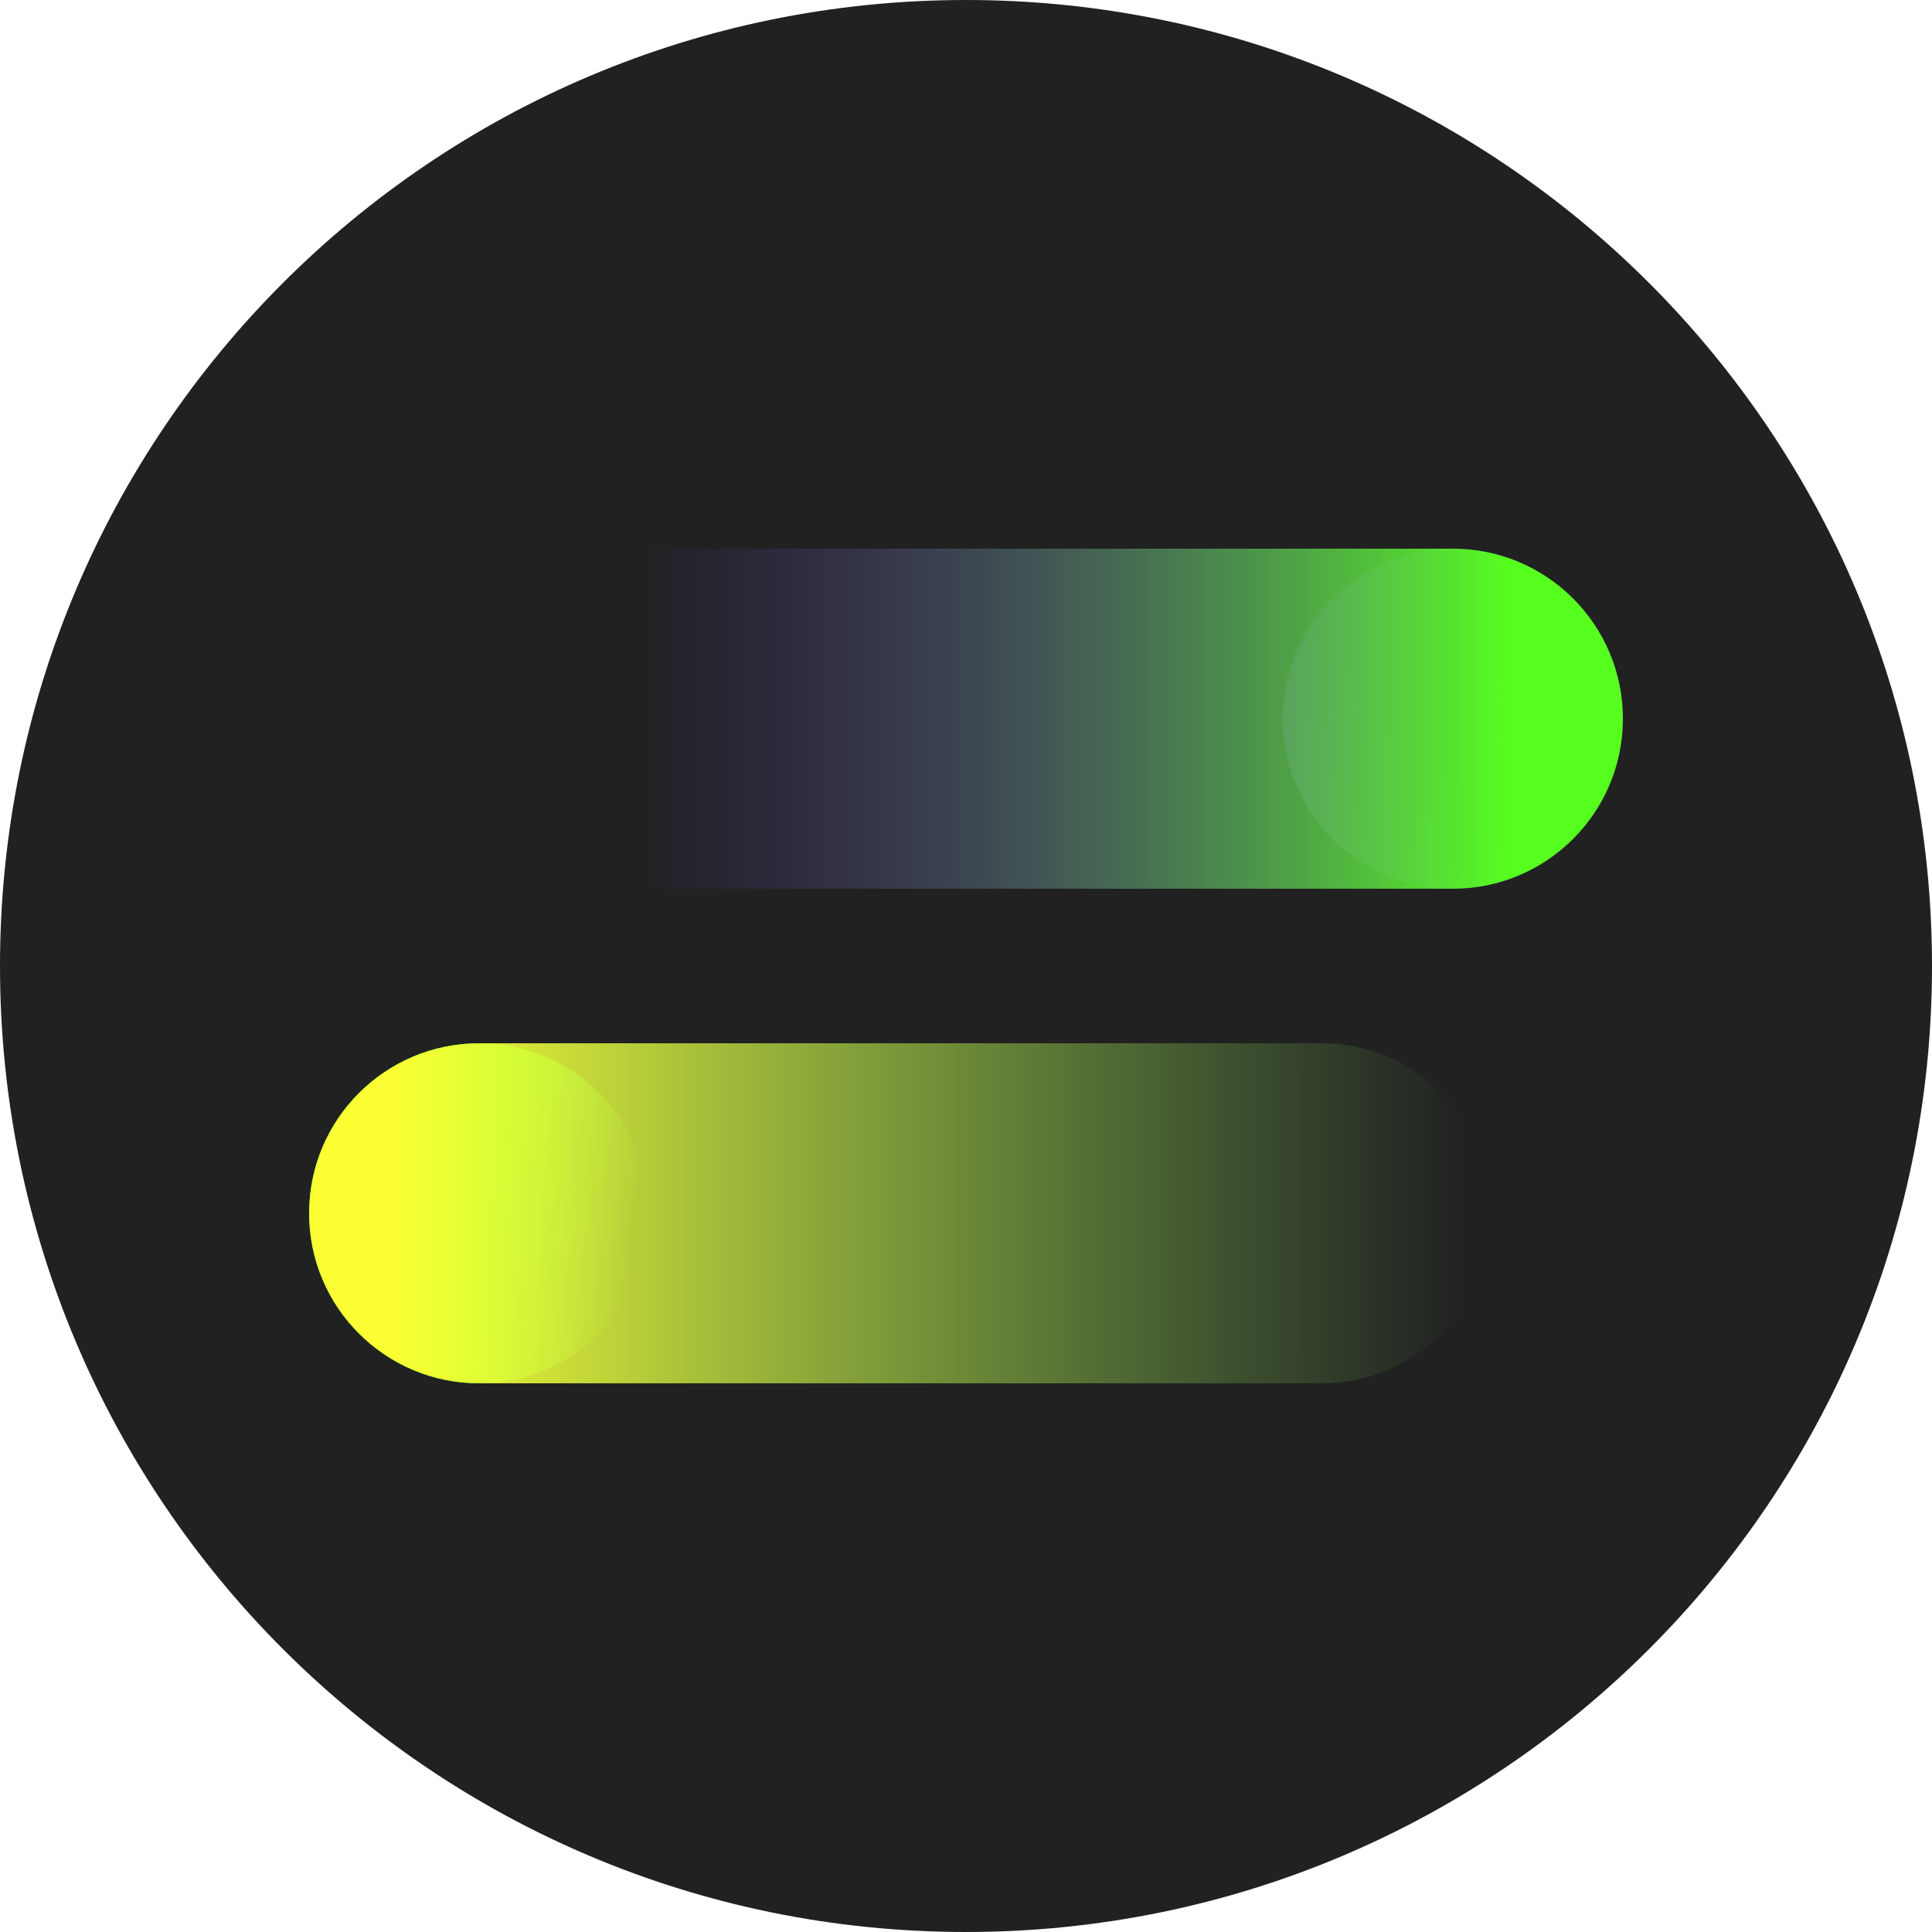 <svg width="96" height="96" viewBox="0 0 96 96" fill="none" xmlns="http://www.w3.org/2000/svg">
<g clip-path="url(#clip0_1561_6627)">
<path d="M0 48C0 74.51 21.49 96 48 96C74.51 96 96 74.51 96 48C96 21.49 74.51 0 48 0C21.49 0 0 21.49 0 48Z" fill="#212121"/>
<g filter="url(#filter0_d_1561_6627)">
<path opacity="0.4" d="M63.744 35.712C63.744 40.378 67.526 44.16 72.192 44.16C76.858 44.16 80.64 40.378 80.64 35.712C80.64 31.046 76.858 27.264 72.192 27.264C67.526 27.264 63.744 31.046 63.744 35.712Z" fill="url(#paint0_linear_1561_6627)"/>
<path d="M32.256 60.288C32.256 55.622 28.474 51.84 23.808 51.84C19.143 51.84 15.36 55.622 15.36 60.288C15.36 64.954 19.143 68.736 23.808 68.736C28.474 68.736 32.256 64.954 32.256 60.288Z" fill="url(#paint1_linear_1561_6627)"/>
<g style="mix-blend-mode:lighten">
<path d="M72.192 44.16C76.858 44.16 80.64 40.378 80.64 35.712C80.64 31.046 76.858 27.264 72.192 27.264L31.488 27.264C26.822 27.264 23.04 31.046 23.04 35.712C23.04 40.378 26.822 44.16 31.488 44.16H72.192Z" fill="url(#paint2_linear_1561_6627)"/>
</g>
<path d="M23.808 51.84C19.143 51.84 15.36 55.622 15.36 60.288C15.36 64.954 19.143 68.736 23.808 68.736H65.664C70.33 68.736 74.112 64.954 74.112 60.288C74.112 55.622 70.33 51.84 65.664 51.84H23.808Z" fill="url(#paint3_linear_1561_6627)"/>
</g>
</g>
<defs>
<filter id="filter0_d_1561_6627" x="-4.64" y="7.264" width="105.28" height="81.472" filterUnits="userSpaceOnUse" color-interpolation-filters="sRGB">
<feFlood flood-opacity="0" result="BackgroundImageFix"/>
<feColorMatrix in="SourceAlpha" type="matrix" values="0 0 0 0 0 0 0 0 0 0 0 0 0 0 0 0 0 0 127 0" result="hardAlpha"/>
<feOffset/>
<feGaussianBlur stdDeviation="10"/>
<feComposite in2="hardAlpha" operator="out"/>
<feColorMatrix type="matrix" values="0 0 0 0 0 0 0 0 0 0 0 0 0 0 0 0 0 0 0.2 0"/>
<feBlend mode="normal" in2="BackgroundImageFix" result="effect1_dropShadow_1561_6627"/>
<feBlend mode="normal" in="SourceGraphic" in2="effect1_dropShadow_1561_6627" result="shape"/>
</filter>
<linearGradient id="paint0_linear_1561_6627" x1="70.558" y1="36.613" x2="49.608" y2="55.874" gradientUnits="userSpaceOnUse">
<stop stop-color="#7239EE"/>
<stop offset="0.516" stop-color="#C374F9"/>
<stop offset="1" stop-color="#6FCFEE"/>
</linearGradient>
<linearGradient id="paint1_linear_1561_6627" x1="24.05" y1="59.282" x2="31.653" y2="60.288" gradientUnits="userSpaceOnUse">
<stop stop-color="#00FF09"/>
<stop offset="1" stop-color="#60FF66" stop-opacity="0"/>
</linearGradient>
<linearGradient id="paint2_linear_1561_6627" x1="85.071" y1="35.712" x2="31.901" y2="35.712" gradientUnits="userSpaceOnUse">
<stop offset="0.187" stop-color="#56FF1D"/>
<stop offset="1" stop-color="#753CEF" stop-opacity="0"/>
</linearGradient>
<linearGradient id="paint3_linear_1561_6627" x1="19.557" y1="53.248" x2="72.713" y2="53.248" gradientUnits="userSpaceOnUse">
<stop stop-color="#FBFF34"/>
<stop offset="1" stop-color="#91FF6A" stop-opacity="0"/>
</linearGradient>
<clipPath id="clip0_1561_6627">
<rect width="96" height="96" fill="white"/>
</clipPath>
</defs>
</svg>
